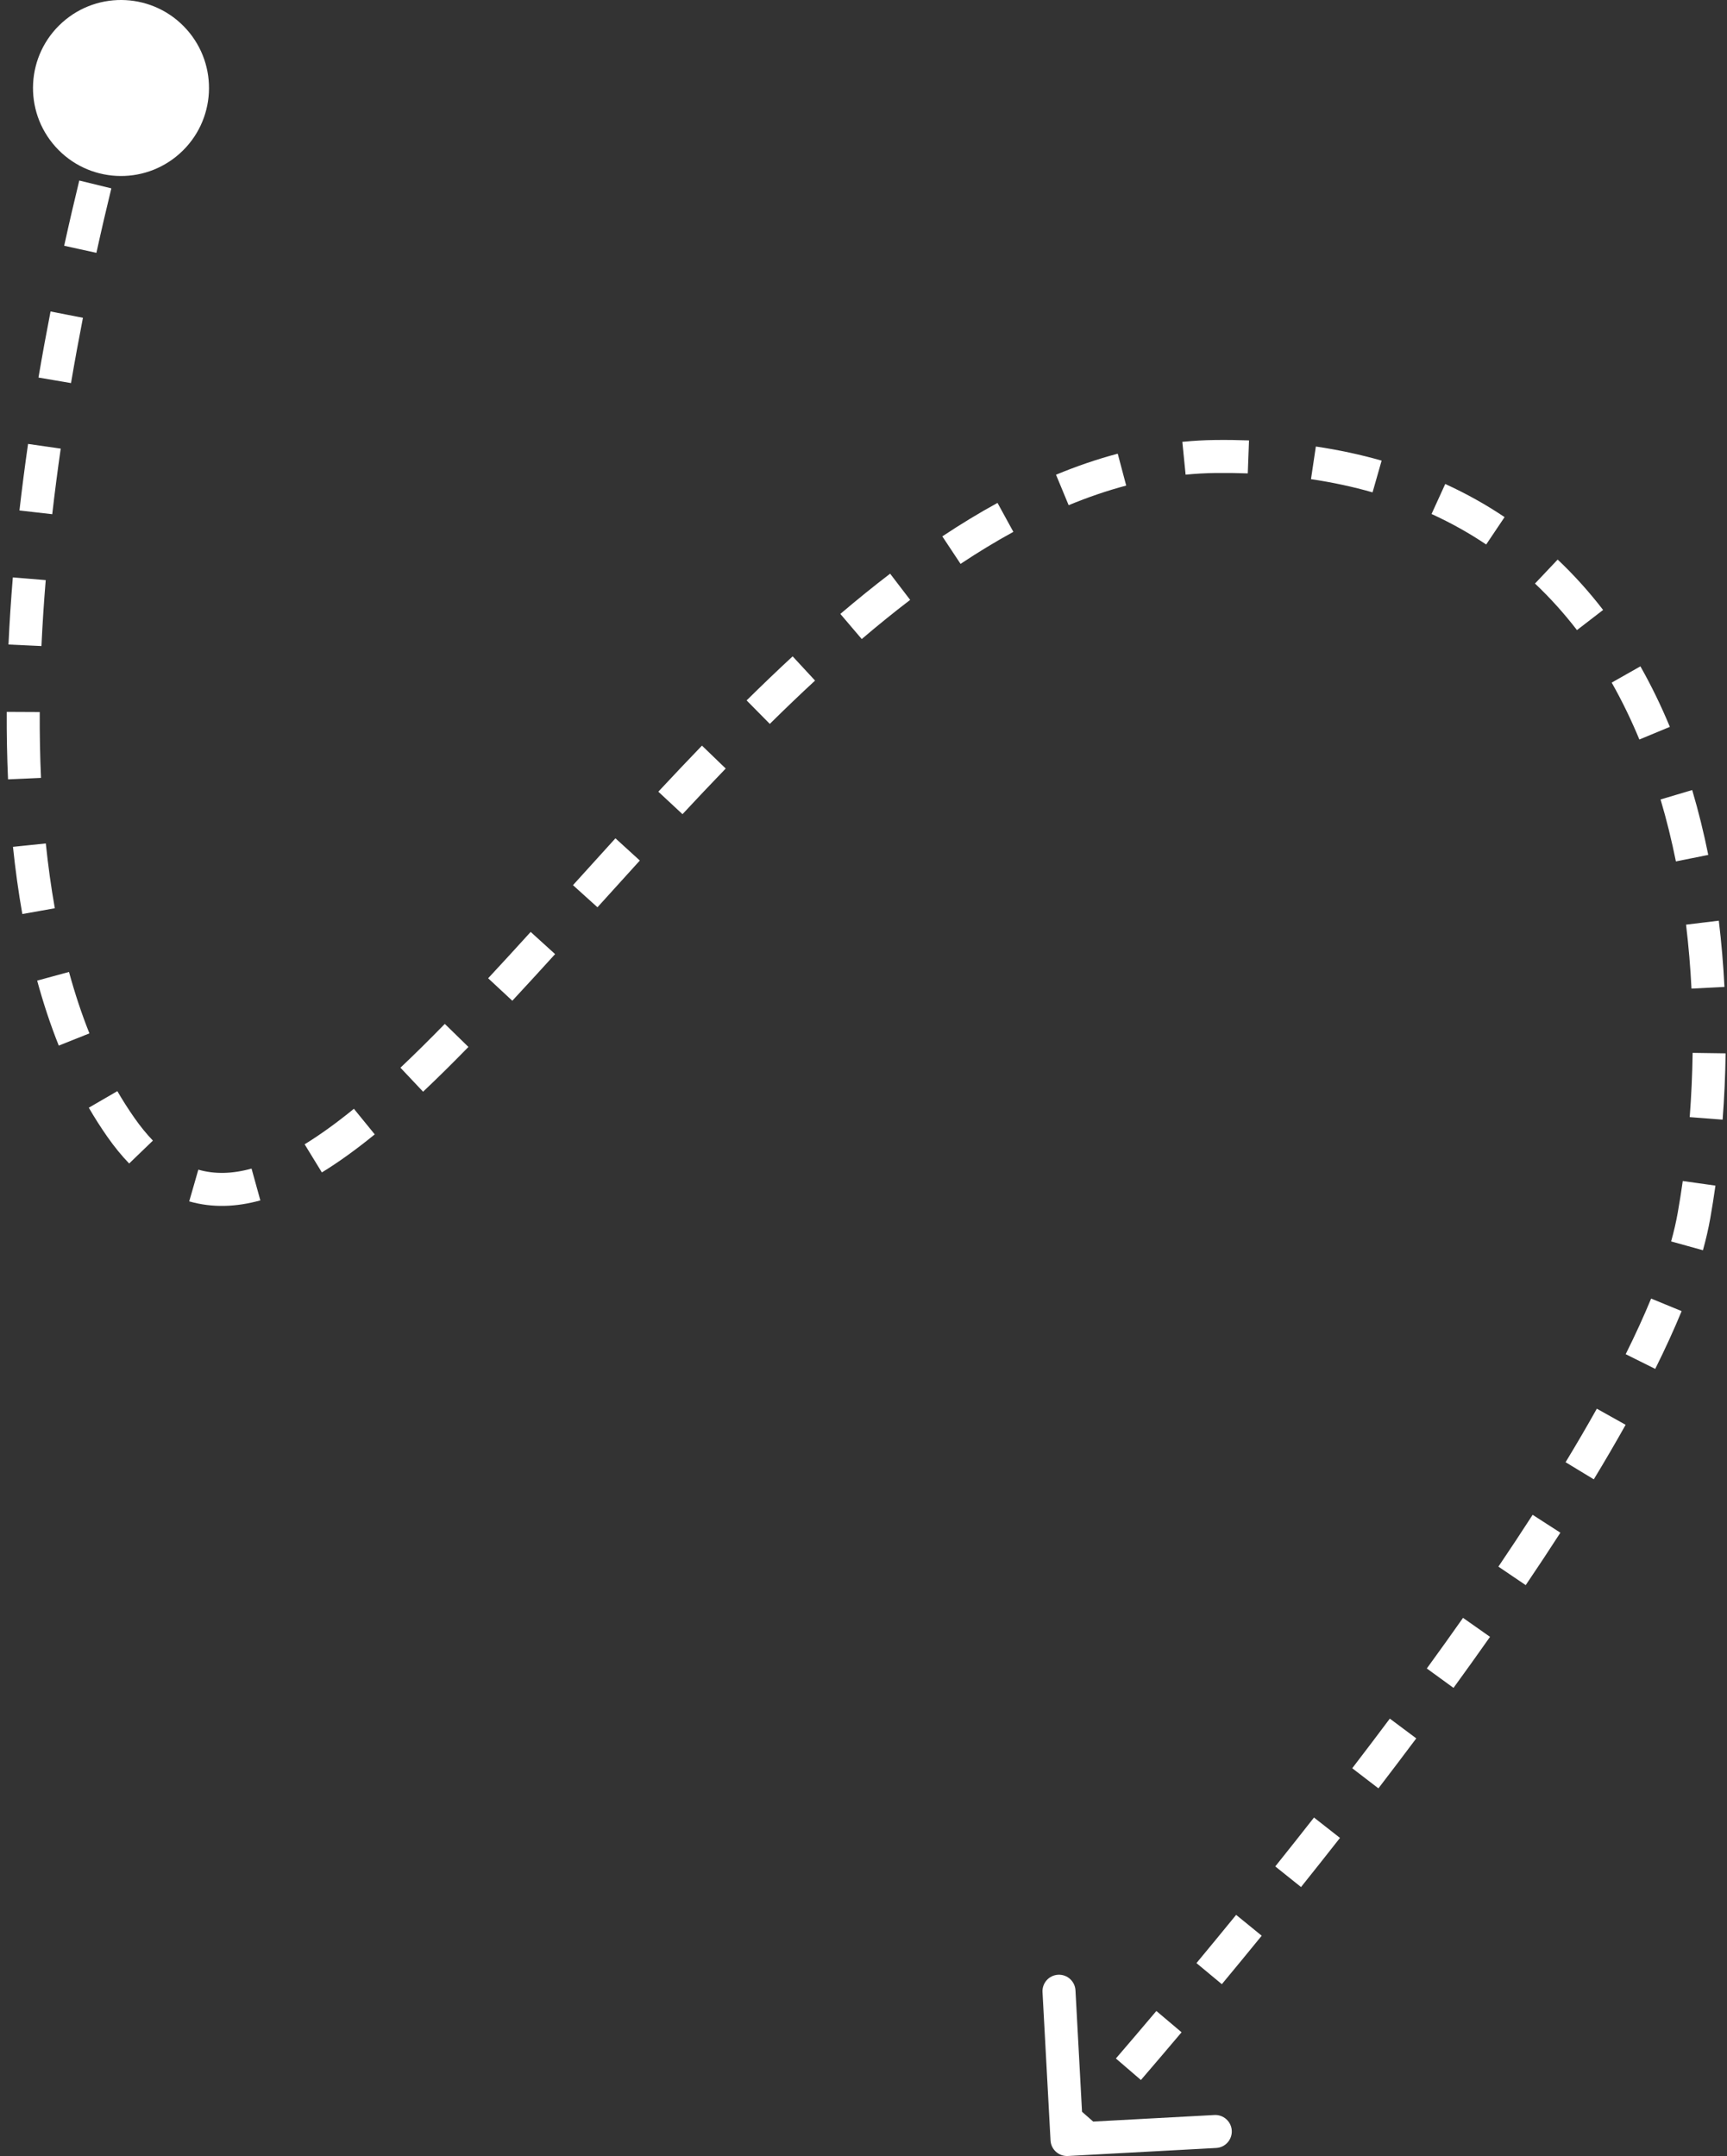 <svg width="157" height="196" viewBox="0 0 157 196" fill="none" xmlns="http://www.w3.org/2000/svg">
<rect x="0" y="0" width="157" height="196" fill="#333333" stroke="none"/>
<path d="M95.503 194.581C95.547 195.408 96.254 196.042 97.081 195.998L110.562 195.269C111.389 195.224 112.023 194.517 111.979 193.69C111.934 192.863 111.227 192.229 110.4 192.273L98.417 192.921L97.77 180.939C97.725 180.111 97.018 179.477 96.191 179.522C95.364 179.566 94.729 180.273 94.774 181.1L95.503 194.581ZM5.656 2.047C2.368 4.998 2.095 10.056 5.047 13.344C7.998 16.632 13.056 16.905 16.344 13.953C19.632 11.002 19.904 5.944 16.953 2.656C14.001 -0.632 8.943 -0.905 5.656 2.047ZM11 102.5L9.772 103.362L11 102.5ZM110.5 41.5L110.517 43L110.5 41.5ZM11 8C9.564 7.565 9.564 7.565 9.564 7.565C9.564 7.565 9.564 7.565 9.564 7.565C9.564 7.565 9.564 7.565 9.564 7.565C9.564 7.566 9.564 7.566 9.564 7.566C9.564 7.567 9.563 7.568 9.563 7.569C9.562 7.572 9.561 7.575 9.56 7.579C9.557 7.588 9.553 7.601 9.548 7.618C9.538 7.651 9.524 7.701 9.504 7.766C9.466 7.896 9.41 8.087 9.337 8.338C9.193 8.838 8.984 9.574 8.727 10.518L10.174 10.913L11.621 11.308C11.874 10.379 12.079 9.657 12.22 9.17C12.29 8.926 12.344 8.741 12.381 8.617C12.399 8.556 12.413 8.509 12.422 8.479C12.427 8.463 12.43 8.452 12.432 8.445C12.434 8.441 12.434 8.439 12.435 8.437C12.435 8.436 12.435 8.436 12.435 8.435C12.435 8.435 12.435 8.435 12.435 8.435C12.435 8.435 12.435 8.435 12.435 8.435C12.435 8.435 12.435 8.435 12.435 8.435C12.435 8.435 12.435 8.435 11 8ZM8.665 16.768L7.207 16.412C6.776 18.178 6.311 20.168 5.834 22.342L7.299 22.664L8.764 22.985C9.236 20.836 9.696 18.869 10.122 17.123L8.665 16.768ZM6.068 28.604L4.595 28.316C4.221 30.233 3.852 32.241 3.498 34.323L4.977 34.574L6.455 34.826C6.805 32.769 7.17 30.785 7.54 28.891L6.068 28.604ZM4.035 40.57L2.551 40.356C2.267 42.331 2.004 44.352 1.769 46.405L3.259 46.576L4.749 46.746C4.981 44.724 5.241 42.731 5.52 40.783L4.035 40.57ZM2.662 52.614L1.167 52.49C1 54.51 0.866 56.547 0.771 58.592L2.27 58.662L3.768 58.731C3.861 56.725 3.993 54.723 4.157 52.737L2.662 52.614ZM2.112 64.723L0.612 64.716C0.603 66.769 0.64 68.818 0.731 70.851L2.229 70.785L3.728 70.718C3.639 68.737 3.603 66.738 3.612 64.73L2.112 64.723ZM2.672 76.831L1.18 76.986C1.395 79.055 1.676 81.095 2.03 83.093L3.507 82.831L4.984 82.568C4.643 80.648 4.372 78.68 4.164 76.676L2.672 76.831ZM4.826 88.752L3.379 89.146C3.934 91.184 4.585 93.16 5.344 95.056L6.736 94.499L8.129 93.942C7.418 92.163 6.801 90.296 6.273 88.358L4.826 88.752ZM9.37 99.947L8.073 100.7C8.605 101.616 9.17 102.504 9.772 103.362L11 102.5L12.228 101.638C11.678 100.854 11.158 100.039 10.668 99.194L9.37 99.947ZM11 102.5L9.772 103.362C10.404 104.263 11.06 105.066 11.742 105.772L12.821 104.731L13.901 103.69C13.34 103.108 12.782 102.428 12.228 101.638L11 102.5ZM17.616 107.774L17.201 109.215C19.311 109.821 21.483 109.731 23.668 109.126L23.268 107.681L22.868 106.235C21.109 106.722 19.51 106.757 18.03 106.332L17.616 107.774ZM28.477 105.305L29.261 106.584C30.838 105.618 32.441 104.451 34.068 103.125L33.121 101.962L32.173 100.799C30.622 102.063 29.129 103.147 27.694 104.026L28.477 105.305ZM37.433 98.154L38.462 99.245C39.815 97.969 41.189 96.606 42.584 95.176L41.51 94.128L40.437 93.081C39.063 94.489 37.719 95.822 36.404 97.063L37.433 98.154ZM45.476 89.955L46.574 90.977C47.853 89.601 49.15 88.183 50.464 86.737L49.354 85.729L48.243 84.72C46.934 86.161 45.646 87.57 44.377 88.933L45.476 89.955ZM53.202 81.475L54.315 82.48C55.584 81.075 56.868 79.655 58.166 78.23L57.058 77.22L55.949 76.209C54.646 77.64 53.358 79.064 52.089 80.469L53.202 81.475ZM60.947 72.994L62.044 74.016C63.341 72.624 64.651 71.238 65.974 69.866L64.895 68.825L63.815 67.783C62.478 69.169 61.156 70.569 59.849 71.971L60.947 72.994ZM68.928 64.74L69.982 65.808C71.341 64.466 72.712 63.15 74.096 61.87L73.077 60.769L72.058 59.668C70.648 60.973 69.253 62.311 67.874 63.673L68.928 64.74ZM77.368 56.953L78.34 58.095C79.796 56.855 81.263 55.665 82.742 54.535L81.831 53.344L80.92 52.152C79.395 53.317 77.887 54.541 76.395 55.811L77.368 56.953ZM86.494 50.011L87.323 51.261C88.913 50.205 90.514 49.231 92.124 48.35L91.403 47.034L90.683 45.718C88.991 46.644 87.318 47.663 85.665 48.761L86.494 50.011ZM96.576 44.542L97.15 45.927C98.886 45.208 100.63 44.608 102.382 44.143L101.997 42.694L101.612 41.244C99.72 41.746 97.849 42.39 96.001 43.156L96.576 44.542ZM107.634 41.66L107.783 43.152C108.692 43.062 109.603 43.01 110.517 43L110.5 41.5L110.483 40C109.479 40.011 108.48 40.068 107.485 40.167L107.634 41.66ZM110.5 41.5L110.517 43C111.512 42.988 112.484 43.001 113.435 43.036L113.49 41.537L113.546 40.038C112.545 40.001 111.525 39.988 110.483 40L110.5 41.5ZM119.402 42.075L119.181 43.559C121.152 43.852 123.016 44.256 124.778 44.759L125.19 43.317L125.602 41.874C123.71 41.334 121.718 40.903 119.623 40.592L119.402 42.075ZM130.763 45.362L130.14 46.727C131.917 47.538 133.57 48.467 135.107 49.5L135.944 48.254L136.78 47.009C135.107 45.885 133.311 44.877 131.386 43.998L130.763 45.362ZM140.576 51.959L139.545 53.049C140.933 54.361 142.202 55.777 143.361 57.281L144.549 56.365L145.737 55.45C144.488 53.828 143.114 52.294 141.606 50.869L140.576 51.959ZM147.823 61.315L146.518 62.055C147.457 63.712 148.293 65.442 149.034 67.228L150.42 66.653L151.805 66.078C151.021 64.187 150.131 62.347 149.128 60.576L147.823 61.315ZM152.398 72.25L150.96 72.678C151.508 74.523 151.971 76.406 152.355 78.311L153.826 78.014L155.296 77.718C154.895 75.731 154.411 73.761 153.836 71.823L152.398 72.25ZM154.766 83.879L153.277 84.059C153.511 85.998 153.674 87.941 153.772 89.873L155.27 89.797L156.768 89.721C156.667 87.724 156.499 85.71 156.255 83.698L154.766 83.879ZM155.375 95.737L153.876 95.715C153.847 97.702 153.756 99.655 153.61 101.557L155.106 101.671L156.601 101.786C156.752 99.824 156.846 97.808 156.875 95.758L155.375 95.737ZM154.465 107.573L152.979 107.364C152.841 108.346 152.688 109.305 152.523 110.239L154 110.5L155.478 110.76C155.648 109.793 155.806 108.799 155.95 107.783L154.465 107.573ZM154 110.5L152.523 110.239C152.377 111.066 152.176 111.939 151.921 112.855L153.366 113.257L154.812 113.658C155.089 112.663 155.313 111.695 155.478 110.76L154 110.5ZM151.489 118.621L150.102 118.05C149.437 119.665 148.662 121.356 147.79 123.107L149.133 123.776L150.476 124.444C151.374 122.639 152.179 120.883 152.876 119.192L151.489 118.621ZM146.475 128.795L145.166 128.063C144.276 129.654 143.326 131.279 142.326 132.928L143.608 133.706L144.891 134.484C145.907 132.808 146.875 131.153 147.784 129.527L146.475 128.795ZM140.592 138.523L139.331 137.71C138.326 139.269 137.285 140.842 136.218 142.42L137.46 143.261L138.702 144.101C139.781 142.506 140.834 140.915 141.853 139.335L140.592 138.523ZM134.23 147.94L133.003 147.077C131.922 148.615 130.822 150.151 129.71 151.679L130.924 152.561L132.137 153.443C133.257 151.903 134.366 150.354 135.457 148.803L134.23 147.94ZM127.55 157.135L126.348 156.237C125.211 157.758 124.069 159.264 122.93 160.749L124.12 161.662L125.311 162.575C126.456 161.081 127.605 159.565 128.751 158.033L127.55 157.135ZM120.635 166.155L119.455 165.23C118.267 166.745 117.09 168.229 115.934 169.674L117.105 170.612L118.276 171.549C119.438 170.097 120.621 168.605 121.816 167.081L120.635 166.155ZM113.539 175.026L112.376 174.079C111.132 175.604 109.926 177.069 108.769 178.463L109.923 179.421L111.077 180.379C112.239 178.979 113.451 177.507 114.701 175.974L113.539 175.026ZM106.27 183.784L105.124 182.816C103.781 184.406 102.546 185.854 101.445 187.134L102.582 188.112L103.719 189.09C104.826 187.803 106.067 186.349 107.416 184.752L106.27 183.784ZM98.853 192.406L97.726 191.417C97.134 192.091 96.673 192.612 96.36 192.964C96.204 193.14 96.084 193.274 96.004 193.364C95.964 193.409 95.934 193.442 95.914 193.465C95.904 193.476 95.896 193.484 95.891 193.49C95.889 193.493 95.887 193.495 95.886 193.496C95.885 193.497 95.885 193.497 95.884 193.498C95.884 193.498 95.884 193.498 95.884 193.498C95.884 193.498 95.884 193.498 95.884 193.498C95.884 193.498 95.884 193.498 95.884 193.498C95.884 193.498 95.884 193.498 97 194.5C98.117 195.502 98.117 195.502 98.117 195.502C98.117 195.502 98.117 195.502 98.117 195.502C98.117 195.502 98.117 195.502 98.117 195.501C98.117 195.501 98.117 195.501 98.117 195.501C98.118 195.501 98.118 195.5 98.119 195.499C98.12 195.498 98.123 195.495 98.125 195.492C98.13 195.486 98.138 195.478 98.149 195.466C98.17 195.442 98.201 195.408 98.242 195.362C98.324 195.27 98.445 195.134 98.603 194.956C98.919 194.6 99.385 194.074 99.98 193.396L98.853 192.406ZM95.503 194.581C95.547 195.408 96.254 196.042 97.081 195.998L110.562 195.269C111.389 195.224 112.023 194.517 111.979 193.69C111.934 192.863 111.227 192.229 110.4 192.273L98.417 192.921L97.77 180.939C97.725 180.111 97.018 179.477 96.191 179.522C95.364 179.566 94.729 180.273 94.774 181.1L95.503 194.581ZM5.656 2.047C2.368 4.998 2.095 10.056 5.047 13.344C7.998 16.632 13.056 16.905 16.344 13.953C19.632 11.002 19.904 5.944 16.953 2.656C14.001 -0.632 8.943 -0.905 5.656 2.047ZM11 102.5L9.772 103.362L11 102.5ZM110.5 41.5L110.517 43L110.5 41.5ZM11 8C9.564 7.565 9.564 7.565 9.564 7.565C9.564 7.565 9.564 7.565 9.564 7.565C9.564 7.565 9.564 7.565 9.564 7.565C9.564 7.566 9.564 7.566 9.564 7.566C9.564 7.567 9.563 7.568 9.563 7.569C9.562 7.572 9.561 7.575 9.56 7.579C9.557 7.588 9.553 7.601 9.548 7.618C9.538 7.651 9.524 7.701 9.504 7.766C9.466 7.896 9.41 8.087 9.337 8.338C9.193 8.838 8.984 9.574 8.727 10.518L10.174 10.913L11.621 11.308C11.874 10.379 12.079 9.657 12.22 9.17C12.29 8.926 12.344 8.741 12.381 8.617C12.399 8.556 12.413 8.509 12.422 8.479C12.427 8.463 12.43 8.452 12.432 8.445C12.434 8.441 12.434 8.439 12.435 8.437C12.435 8.436 12.435 8.436 12.435 8.435C12.435 8.435 12.435 8.435 12.435 8.435C12.435 8.435 12.435 8.435 12.435 8.435C12.435 8.435 12.435 8.435 12.435 8.435C12.435 8.435 12.435 8.435 11 8ZM8.665 16.768L7.207 16.412C6.776 18.178 6.311 20.168 5.834 22.342L7.299 22.664L8.764 22.985C9.236 20.836 9.696 18.869 10.122 17.123L8.665 16.768ZM6.068 28.604L4.595 28.316C4.221 30.233 3.852 32.241 3.498 34.323L4.977 34.574L6.455 34.826C6.805 32.769 7.17 30.785 7.54 28.891L6.068 28.604ZM4.035 40.57L2.551 40.356C2.267 42.331 2.004 44.352 1.769 46.405L3.259 46.576L4.749 46.746C4.981 44.724 5.241 42.731 5.52 40.783L4.035 40.57ZM2.662 52.614L1.167 52.49C1 54.51 0.866 56.547 0.771 58.592L2.27 58.662L3.768 58.731C3.861 56.725 3.993 54.723 4.157 52.737L2.662 52.614ZM2.112 64.723L0.612 64.716C0.603 66.769 0.64 68.818 0.731 70.851L2.229 70.785L3.728 70.718C3.639 68.737 3.603 66.738 3.612 64.73L2.112 64.723ZM2.672 76.831L1.18 76.986C1.395 79.055 1.676 81.095 2.03 83.093L3.507 82.831L4.984 82.568C4.643 80.648 4.372 78.68 4.164 76.676L2.672 76.831ZM4.826 88.752L3.379 89.146C3.934 91.184 4.585 93.16 5.344 95.056L6.736 94.499L8.129 93.942C7.418 92.163 6.801 90.296 6.273 88.358L4.826 88.752ZM9.37 99.947L8.073 100.7C8.605 101.616 9.17 102.504 9.772 103.362L11 102.5L12.228 101.638C11.678 100.854 11.158 100.039 10.668 99.194L9.37 99.947ZM11 102.5L9.772 103.362C10.404 104.263 11.06 105.066 11.742 105.772L12.821 104.731L13.901 103.69C13.34 103.108 12.782 102.428 12.228 101.638L11 102.5ZM17.616 107.774L17.201 109.215C19.311 109.821 21.483 109.731 23.668 109.126L23.268 107.681L22.868 106.235C21.109 106.722 19.51 106.757 18.03 106.332L17.616 107.774ZM28.477 105.305L29.261 106.584C30.838 105.618 32.441 104.451 34.068 103.125L33.121 101.962L32.173 100.799C30.622 102.063 29.129 103.147 27.694 104.026L28.477 105.305ZM37.433 98.154L38.462 99.245C39.815 97.969 41.189 96.606 42.584 95.176L41.51 94.128L40.437 93.081C39.063 94.489 37.719 95.822 36.404 97.063L37.433 98.154ZM45.476 89.955L46.574 90.977C47.853 89.601 49.15 88.183 50.464 86.737L49.354 85.729L48.243 84.72C46.934 86.161 45.646 87.57 44.377 88.933L45.476 89.955ZM53.202 81.475L54.315 82.48C55.584 81.075 56.868 79.655 58.166 78.23L57.058 77.22L55.949 76.209C54.646 77.64 53.358 79.064 52.089 80.469L53.202 81.475ZM60.947 72.994L62.044 74.016C63.341 72.624 64.651 71.238 65.974 69.866L64.895 68.825L63.815 67.783C62.478 69.169 61.156 70.569 59.849 71.971L60.947 72.994ZM68.928 64.74L69.982 65.808C71.341 64.466 72.712 63.15 74.096 61.87L73.077 60.769L72.058 59.668C70.648 60.973 69.253 62.311 67.874 63.673L68.928 64.74ZM77.368 56.953L78.34 58.095C79.796 56.855 81.263 55.665 82.742 54.535L81.831 53.344L80.92 52.152C79.395 53.317 77.887 54.541 76.395 55.811L77.368 56.953ZM86.494 50.011L87.323 51.261C88.913 50.205 90.514 49.231 92.124 48.35L91.403 47.034L90.683 45.718C88.991 46.644 87.318 47.663 85.665 48.761L86.494 50.011ZM96.576 44.542L97.15 45.927C98.886 45.208 100.63 44.608 102.382 44.143L101.997 42.694L101.612 41.244C99.72 41.746 97.849 42.39 96.001 43.156L96.576 44.542ZM107.634 41.66L107.783 43.152C108.692 43.062 109.603 43.01 110.517 43L110.5 41.5L110.483 40C109.479 40.011 108.48 40.068 107.485 40.167L107.634 41.66ZM110.5 41.5L110.517 43C111.512 42.988 112.484 43.001 113.435 43.036L113.49 41.537L113.546 40.038C112.545 40.001 111.525 39.988 110.483 40L110.5 41.5ZM119.402 42.075L119.181 43.559C121.152 43.852 123.016 44.256 124.778 44.759L125.19 43.317L125.602 41.874C123.71 41.334 121.718 40.903 119.623 40.592L119.402 42.075ZM130.763 45.362L130.14 46.727C131.917 47.538 133.57 48.467 135.107 49.5L135.944 48.254L136.78 47.009C135.107 45.885 133.311 44.877 131.386 43.998L130.763 45.362ZM140.576 51.959L139.545 53.049C140.933 54.361 142.202 55.777 143.361 57.281L144.549 56.365L145.737 55.45C144.488 53.828 143.114 52.294 141.606 50.869L140.576 51.959ZM147.823 61.315L146.518 62.055C147.457 63.712 148.293 65.442 149.034 67.228L150.42 66.653L151.805 66.078C151.021 64.187 150.131 62.347 149.128 60.576L147.823 61.315ZM152.398 72.25L150.96 72.678C151.508 74.523 151.971 76.406 152.355 78.311L153.826 78.014L155.296 77.718C154.895 75.731 154.411 73.761 153.836 71.823L152.398 72.25ZM154.766 83.879L153.277 84.059C153.511 85.998 153.674 87.941 153.772 89.873L155.27 89.797L156.768 89.721C156.667 87.724 156.499 85.71 156.255 83.698L154.766 83.879ZM155.375 95.737L153.876 95.715C153.847 97.702 153.756 99.655 153.61 101.557L155.106 101.671L156.601 101.786C156.752 99.824 156.846 97.808 156.875 95.758L155.375 95.737ZM154.465 107.573L152.979 107.364C152.841 108.346 152.688 109.305 152.523 110.239L154 110.5L155.478 110.76C155.648 109.793 155.806 108.799 155.95 107.783L154.465 107.573ZM154 110.5L152.523 110.239C152.377 111.066 152.176 111.939 151.921 112.855L153.366 113.257L154.812 113.658C155.089 112.663 155.313 111.695 155.478 110.76L154 110.5ZM151.489 118.621L150.102 118.05C149.437 119.665 148.662 121.356 147.79 123.107L149.133 123.776L150.476 124.444C151.374 122.639 152.179 120.883 152.876 119.192L151.489 118.621ZM146.475 128.795L145.166 128.063C144.276 129.654 143.326 131.279 142.326 132.928L143.608 133.706L144.891 134.484C145.907 132.808 146.875 131.153 147.784 129.527L146.475 128.795ZM140.592 138.523L139.331 137.71C138.326 139.269 137.285 140.842 136.218 142.42L137.46 143.261L138.702 144.101C139.781 142.506 140.834 140.915 141.853 139.335L140.592 138.523ZM134.23 147.94L133.003 147.077C131.922 148.615 130.822 150.151 129.71 151.679L130.924 152.561L132.137 153.443C133.257 151.903 134.366 150.354 135.457 148.803L134.23 147.94ZM127.55 157.135L126.348 156.237C125.211 157.758 124.069 159.264 122.93 160.749L124.12 161.662L125.311 162.575C126.456 161.081 127.605 159.565 128.751 158.033L127.55 157.135ZM120.635 166.155L119.455 165.23C118.267 166.745 117.09 168.229 115.934 169.674L117.105 170.612L118.276 171.549C119.438 170.097 120.621 168.605 121.816 167.081L120.635 166.155ZM113.539 175.026L112.376 174.079C111.132 175.604 109.926 177.069 108.769 178.463L109.923 179.421L111.077 180.379C112.239 178.979 113.451 177.507 114.701 175.974L113.539 175.026ZM106.27 183.784L105.124 182.816C103.781 184.406 102.546 185.854 101.445 187.134L102.582 188.112L103.719 189.09C104.826 187.803 106.067 186.349 107.416 184.752L106.27 183.784ZM98.853 192.406L97.726 191.417C97.134 192.091 96.673 192.612 96.36 192.964C96.204 193.14 96.084 193.274 96.004 193.364C95.964 193.409 95.934 193.442 95.914 193.465C95.904 193.476 95.896 193.484 95.891 193.49C95.889 193.493 95.887 193.495 95.886 193.496C95.885 193.497 95.885 193.497 95.884 193.498C95.884 193.498 95.884 193.498 95.884 193.498C95.884 193.498 95.884 193.498 95.884 193.498C95.884 193.498 95.884 193.498 95.884 193.498C95.884 193.498 95.884 193.498 97 194.5C98.117 195.502 98.117 195.502 98.117 195.502C98.117 195.502 98.117 195.502 98.117 195.502C98.117 195.502 98.117 195.502 98.117 195.501C98.117 195.501 98.117 195.501 98.117 195.501C98.118 195.501 98.118 195.5 98.119 195.499C98.12 195.498 98.123 195.495 98.125 195.492C98.13 195.486 98.138 195.478 98.149 195.466C98.17 195.442 98.201 195.408 98.242 195.362C98.324 195.27 98.445 195.134 98.603 194.956C98.919 194.6 99.385 194.074 99.98 193.396L98.853 192.406Z" fill="white"/>
</svg>
